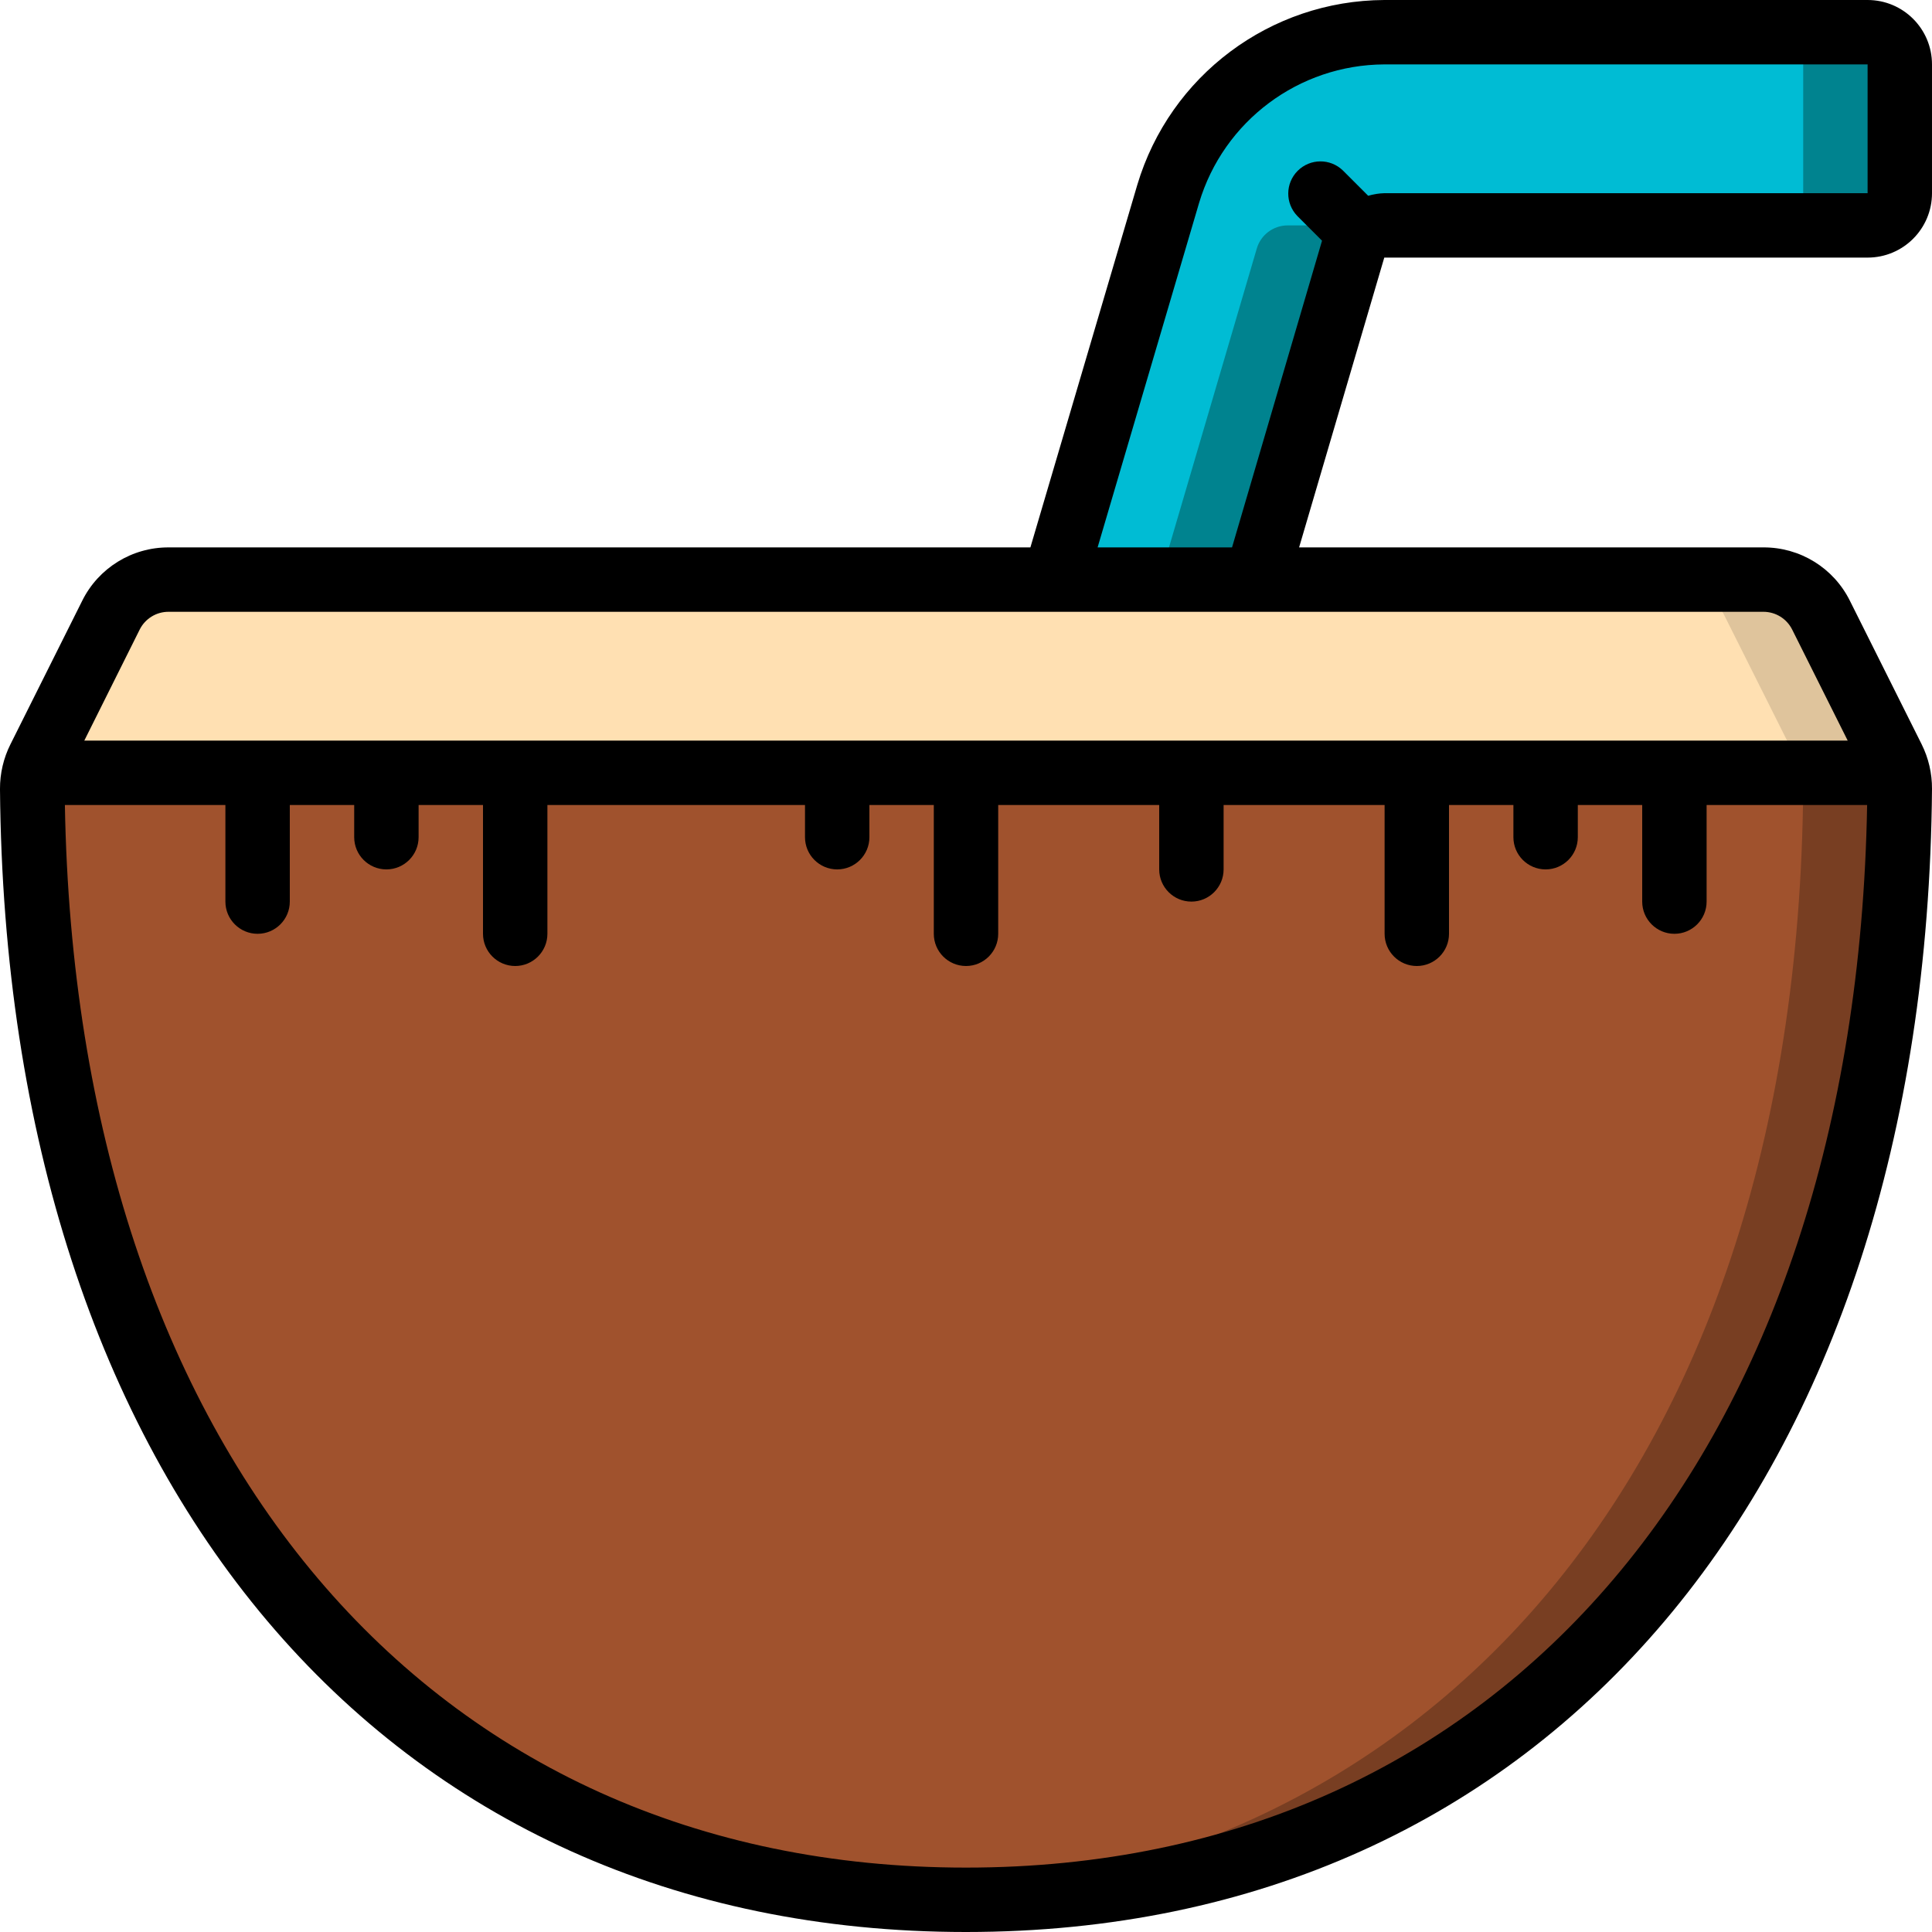 <svg height="512" viewBox="0 0 60 60" width="512" xmlns="http://www.w3.org/2000/svg"><g id="Page-1" fill="none" fill-rule="evenodd"><g id="007---Coconut-Drink"><g id="Icons_copy" transform="translate(1 1)"><path id="Path" d="m58 23.49c-.19 22.68-13.1 34.51-29 34.51s-28.81-11.83-29-34.51c.002-.165.019-.329.05-.49h57.9c.031.161.048.325.05.49z" fill="#a0522d"/><path id="Path" d="m57.95 23h-3c.031.161.048.325.05.49-.184 21.962-12.3 33.75-27.5 34.474.497.024.997.036 1.5.036 15.9 0 28.81-11.83 29-34.51-.002-.165-.019-.329-.05-.49z" fill="#783e22"/><path id="Path" d="m57.95 23h-57.9c.042-.152.099-.299.17-.44l2.23-4.45c.338-.68 1.031-1.11 1.79-1.11h49.52c.759 0 1.452.43 1.79 1.11l2.23 4.45c.071.141.128.288.17.44z" fill="#ffe0b2"/><path id="Path" d="m57.78 22.56-2.23-4.45c-.338-.68-1.031-1.11-1.79-1.11h-3c.759 0 1.452.43 1.79 1.11l2.23 4.45c.071.141.128.288.17.44h3c-.042-.152-.099-.299-.17-.44z" fill="#dfc49c"/><path id="Path" d="m31.75 17 3.53-11.98c.889-2.967 3.613-5.004 6.71-5.02h15.01c.552 0 1 .448 1 1v4c0 .552-.448 1-1 1h-15.01c-.444 0-.836.293-.96.72l-3.02 10.28" fill="#00bcd4"/><g fill="#00838f"><path id="Path" d="m38.03 6.72-3.02 10.28h3l3.02-10.28c.124-.427.516-.72.96-.72h-3c-.444 0-.836.293-.96.72z"/><path id="Path" d="m57 0h-3c.552 0 1 .448 1 1v4c0 .552-.448 1-1 1h3c.552 0 1-.448 1-1v-4c0-.552-.448-1-1-1z"/></g></g><g id="Icons" fill="#000" fill-rule="nonzero"><path id="Shape" d="m30 60c18.048 0 29.822-13.934 30-35.5.003-.481-.107-.956-.322-1.387l-2.229-4.458c-.506-1.018-1.548-1.66-2.685-1.655h-14.419l2.645-9h15.01c1.105 0 2-.895 2-2v-4c0-1.105-.895-2-2-2h-15.01c-3.54.016-6.654 2.345-7.669 5.737l-3.321 11.263h-26.764c-1.137-.004-2.178.639-2.683 1.658l-2.229 4.458c-.215.429-.326.904-.324 1.384.178 21.566 11.952 35.5 30 35.5zm0-2c-16.7 0-27.638-12.936-27.985-33h4.985v3c0 .552.448 1 1 1s1-.448 1-1v-3h2v1c0 .552.448 1 1 1s1-.448 1-1v-1h2v4c0 .552.448 1 1 1s1-.448 1-1v-4h8v1c0 .552.448 1 1 1s1-.448 1-1v-1h2v4c0 .552.448 1 1 1s1-.448 1-1v-4h5v2c0 .552.448 1 1 1s1-.448 1-1v-2h5v4c0 .552.448 1 1 1s1-.448 1-1v-4h2v1c0 .552.448 1 1 1s1-.448 1-1v-1h2v3c0 .552.448 1 1 1s1-.448 1-1v-3h4.985c-.347 20.064-11.285 33-27.985 33zm7.239-51.7c.762-2.542 3.097-4.288 5.751-4.3h15.01v4h-15.01c-.169.005-.337.032-.5.08l-.787-.787c-.392-.379-1.016-.374-1.402.012-.386.386-.391 1.009-.012 1.402l.768.768-2.795 9.525h-4.175zm-32.9 13.25c.171-.339.518-.552.897-.55h49.528c.379 0.0.725.214.894.553l1.724 3.447h-54.764z"/></g></g></g></svg>